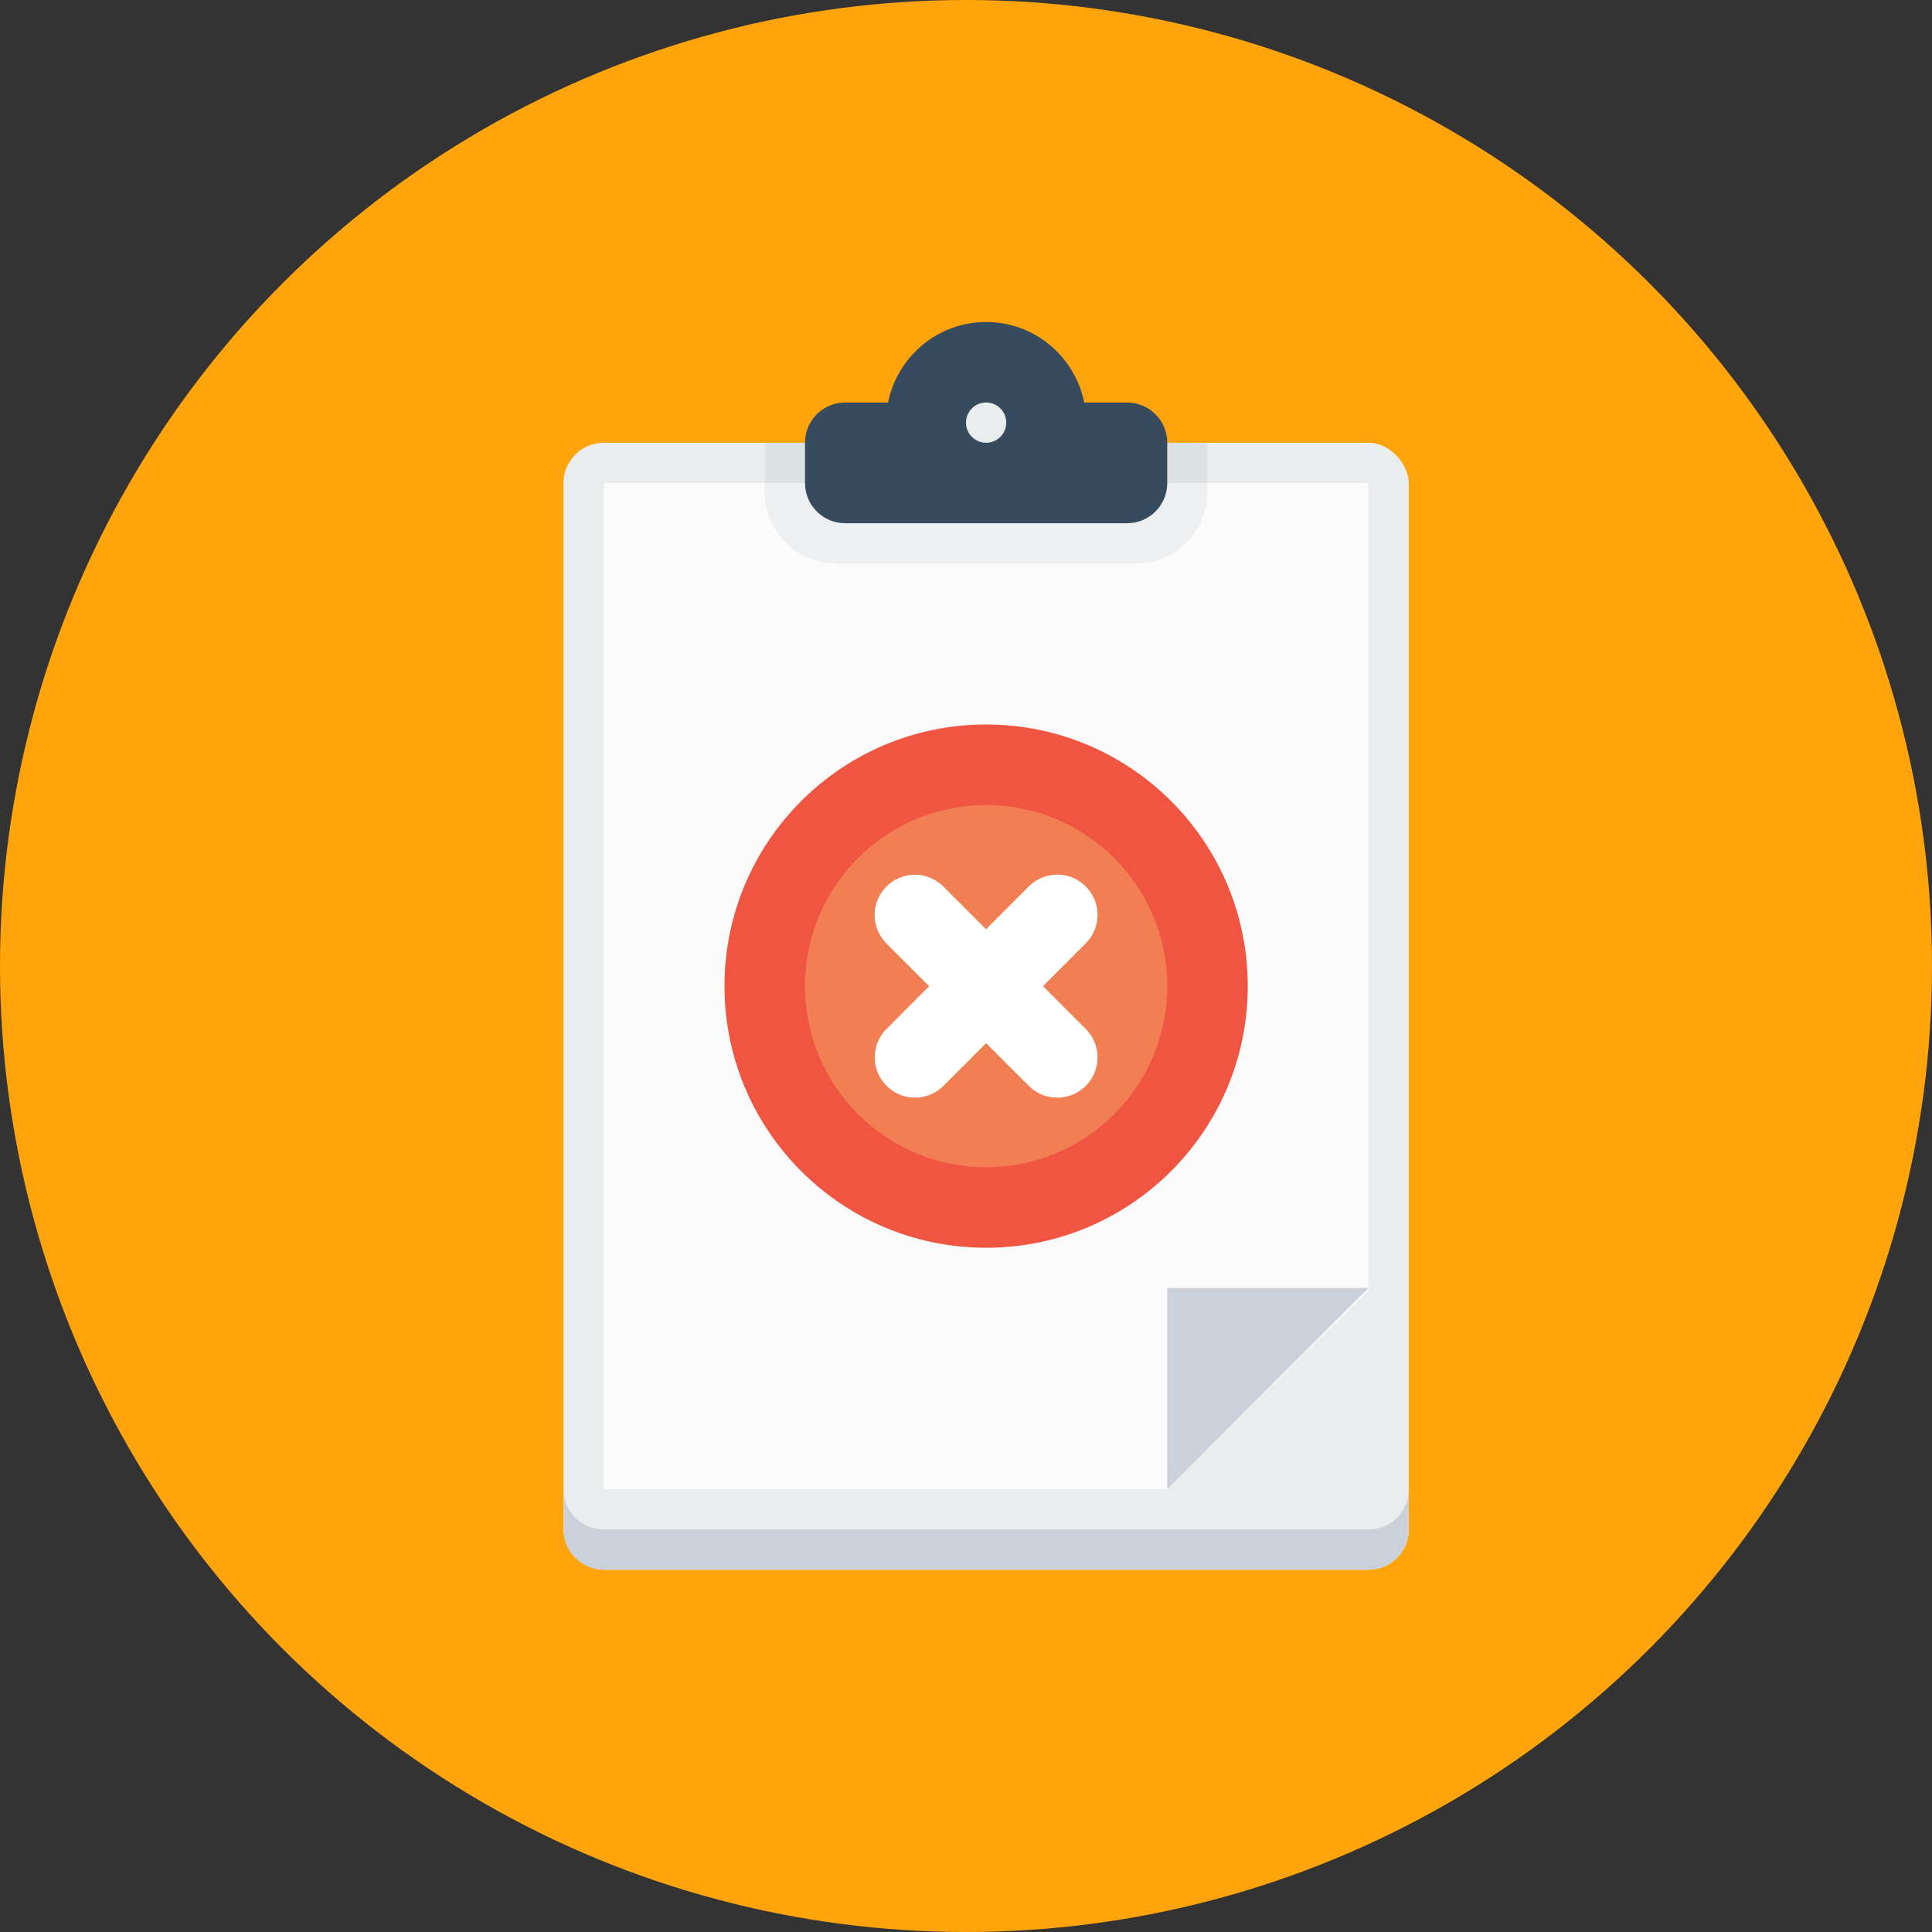<svg xmlns="http://www.w3.org/2000/svg" width="48" height="48" viewBox="0 0 48 48"><rect x="0" y="0" width="48" height="48" fill="#333333" stroke="none"/><g transform="translate(0 -1004.362)"><circle cx="24" cy="1028.362" r="24" fill="#ffa40b" fill-rule="evenodd"/><g transform="translate(-6 -894.5)"><rect width="21" height="28" x="20" y="1909.862" fill="#e9eded" rx="1" ry="1"/><path fill="#fbfbfb" d="m 21,1910.862 19,0 0,20.062 -5,4.938 -14,0 z"/><path fill="#374b5f" fill-opacity=".069" d="m 25,1909.862 0,1.219 c 0,0.982 0.799,1.781 1.781,1.781 l 7.438,0 c 0.982,0 1.781,-0.799 1.781,-1.781 l 0,-1.219 -11,0 z"/><path fill="#374b5f" d="m 30.5,1906.862 c -1.208,0 -2.204,0.861 -2.438,2 l -1.062,0 c -0.554,0 -1,0.446 -1,1 l 0,1 c 0,0.554 0.446,1 1,1 l 3.5,0 3.5,0 c 0.554,0 1,-0.446 1,-1 l 0,-1 c 0,-0.554 -0.446,-1 -1,-1 l -1.062,0 c -0.233,-1.139 -1.229,-2 -2.438,-2 z"/><path fill="#cad1d8" d="m 20,1935.862 0,1 c 0,0.554 0.446,1 1,1 l 19,0 c 0.554,0 1,-0.446 1,-1 l 0,-1 c 0,0.554 -0.446,1 -1,1 l -19,0 c -0.554,0 -1,-0.446 -1,-1 z"/><circle cx="16.5" cy="3.5" r="2.5" fill="#e9eded" transform="matrix(.2 0 0 .2 27.2 1908.662)"/><path fill="#cad1d8" d="m 35,1935.862 0,-5 5,0 z"/><g transform="translate(423.268 -97.5)"><circle cx="-508.675" cy="889.197" r="6.5" fill="#f05542" transform="translate(115.907 1131.665)"/><circle cx="-508.675" cy="889.197" r="4.5" fill="#f17f53" transform="translate(115.907 1131.665)"/><path fill="none" stroke="#fff" stroke-linecap="round" stroke-linejoin="round" stroke-width="2" d="M-394.535 2022.632l3.535-3.54M-394.538 2019.095l3.538 3.538"/></g></g></g></svg>